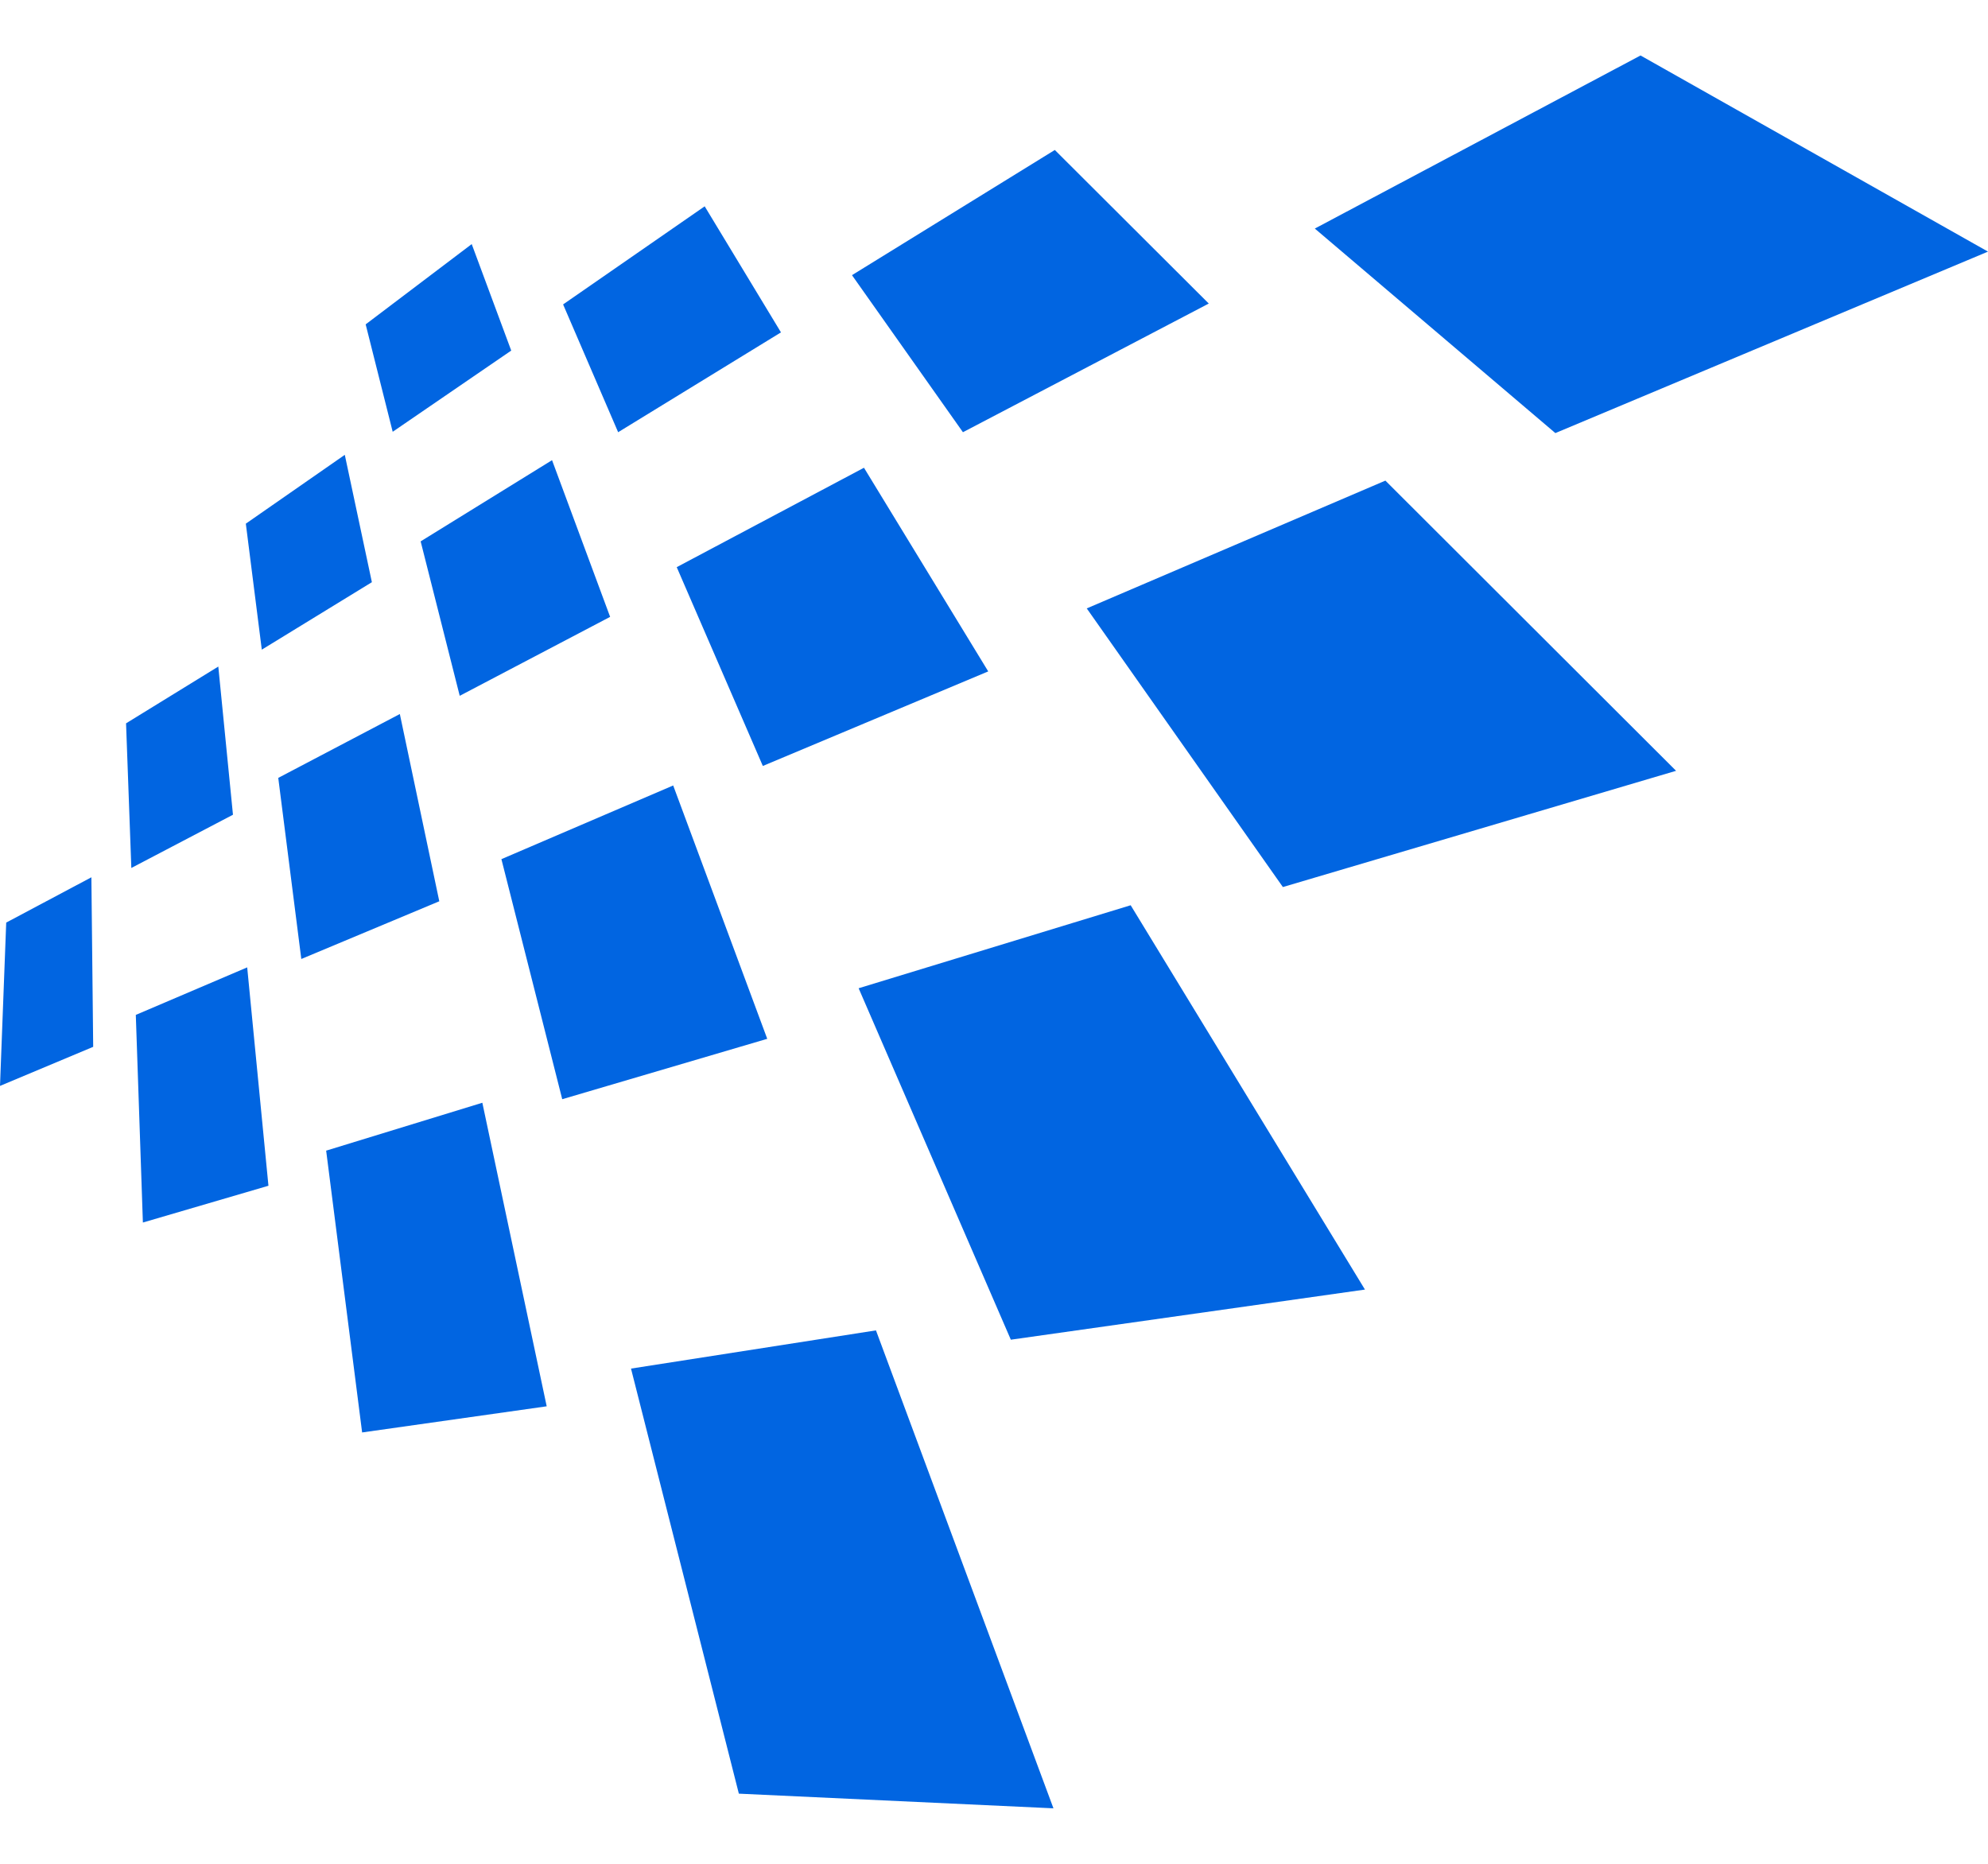 <svg width="32" height="30" viewBox="0 0 32 30" fill="none" xmlns="http://www.w3.org/2000/svg">
 <path  d= "M25.036 6.971L21.164 3.679L26.407 0.893L32 4.05L25.036 6.971V6.971ZM13.714 4.429L16.979 2.414L19.457 4.886L15.5 6.957L13.714 4.429V4.429ZM9.064 4.9L11.343 3.321L12.571 5.35L9.95 6.957L9.064 4.9ZM7.4 11.2L6.771 8.714L8.886 7.407L9.821 9.929L7.4 11.2V11.2ZM5.886 5.221L7.593 3.929L8.229 5.643L6.321 6.95L5.886 5.221V5.221ZM4.214 10.457L3.957 8.429L5.55 7.321L5.986 9.371L4.214 10.457ZM2.029 11.643L3.514 10.729L3.75 13.114L2.114 13.971L2.029 11.643V11.643ZM0.1 14.85L1.471 14.121L1.5 16.85L0 17.479L0.1 14.85ZM4.321 19.086L2.3 19.678L2.186 16.336L3.979 15.571L4.321 19.086ZM7.071 14.507L4.85 15.436L4.479 12.521L6.436 11.493L7.071 14.507ZM8.8 22.636L5.829 23.057L5.25 18.521L7.764 17.75L8.8 22.636ZM10.836 12.643L12.35 16.721L9.05 17.693L8.071 13.829L10.836 12.643V12.643ZM16.957 29.107L11.893 28.871L10.157 22.029L14.1 21.414L16.957 29.107V29.107ZM10.893 9.129L13.907 7.529L15.907 10.807L12.279 12.329L10.893 9.129ZM13.821 15.907L18.2 14.571L21.971 20.757L16.271 21.564L13.821 15.907V15.907ZM17.493 9.793L22.3 7.736L26.979 12.407L20.65 14.278L17.493 9.793V9.793Z" fill="#0165E1" /></svg>